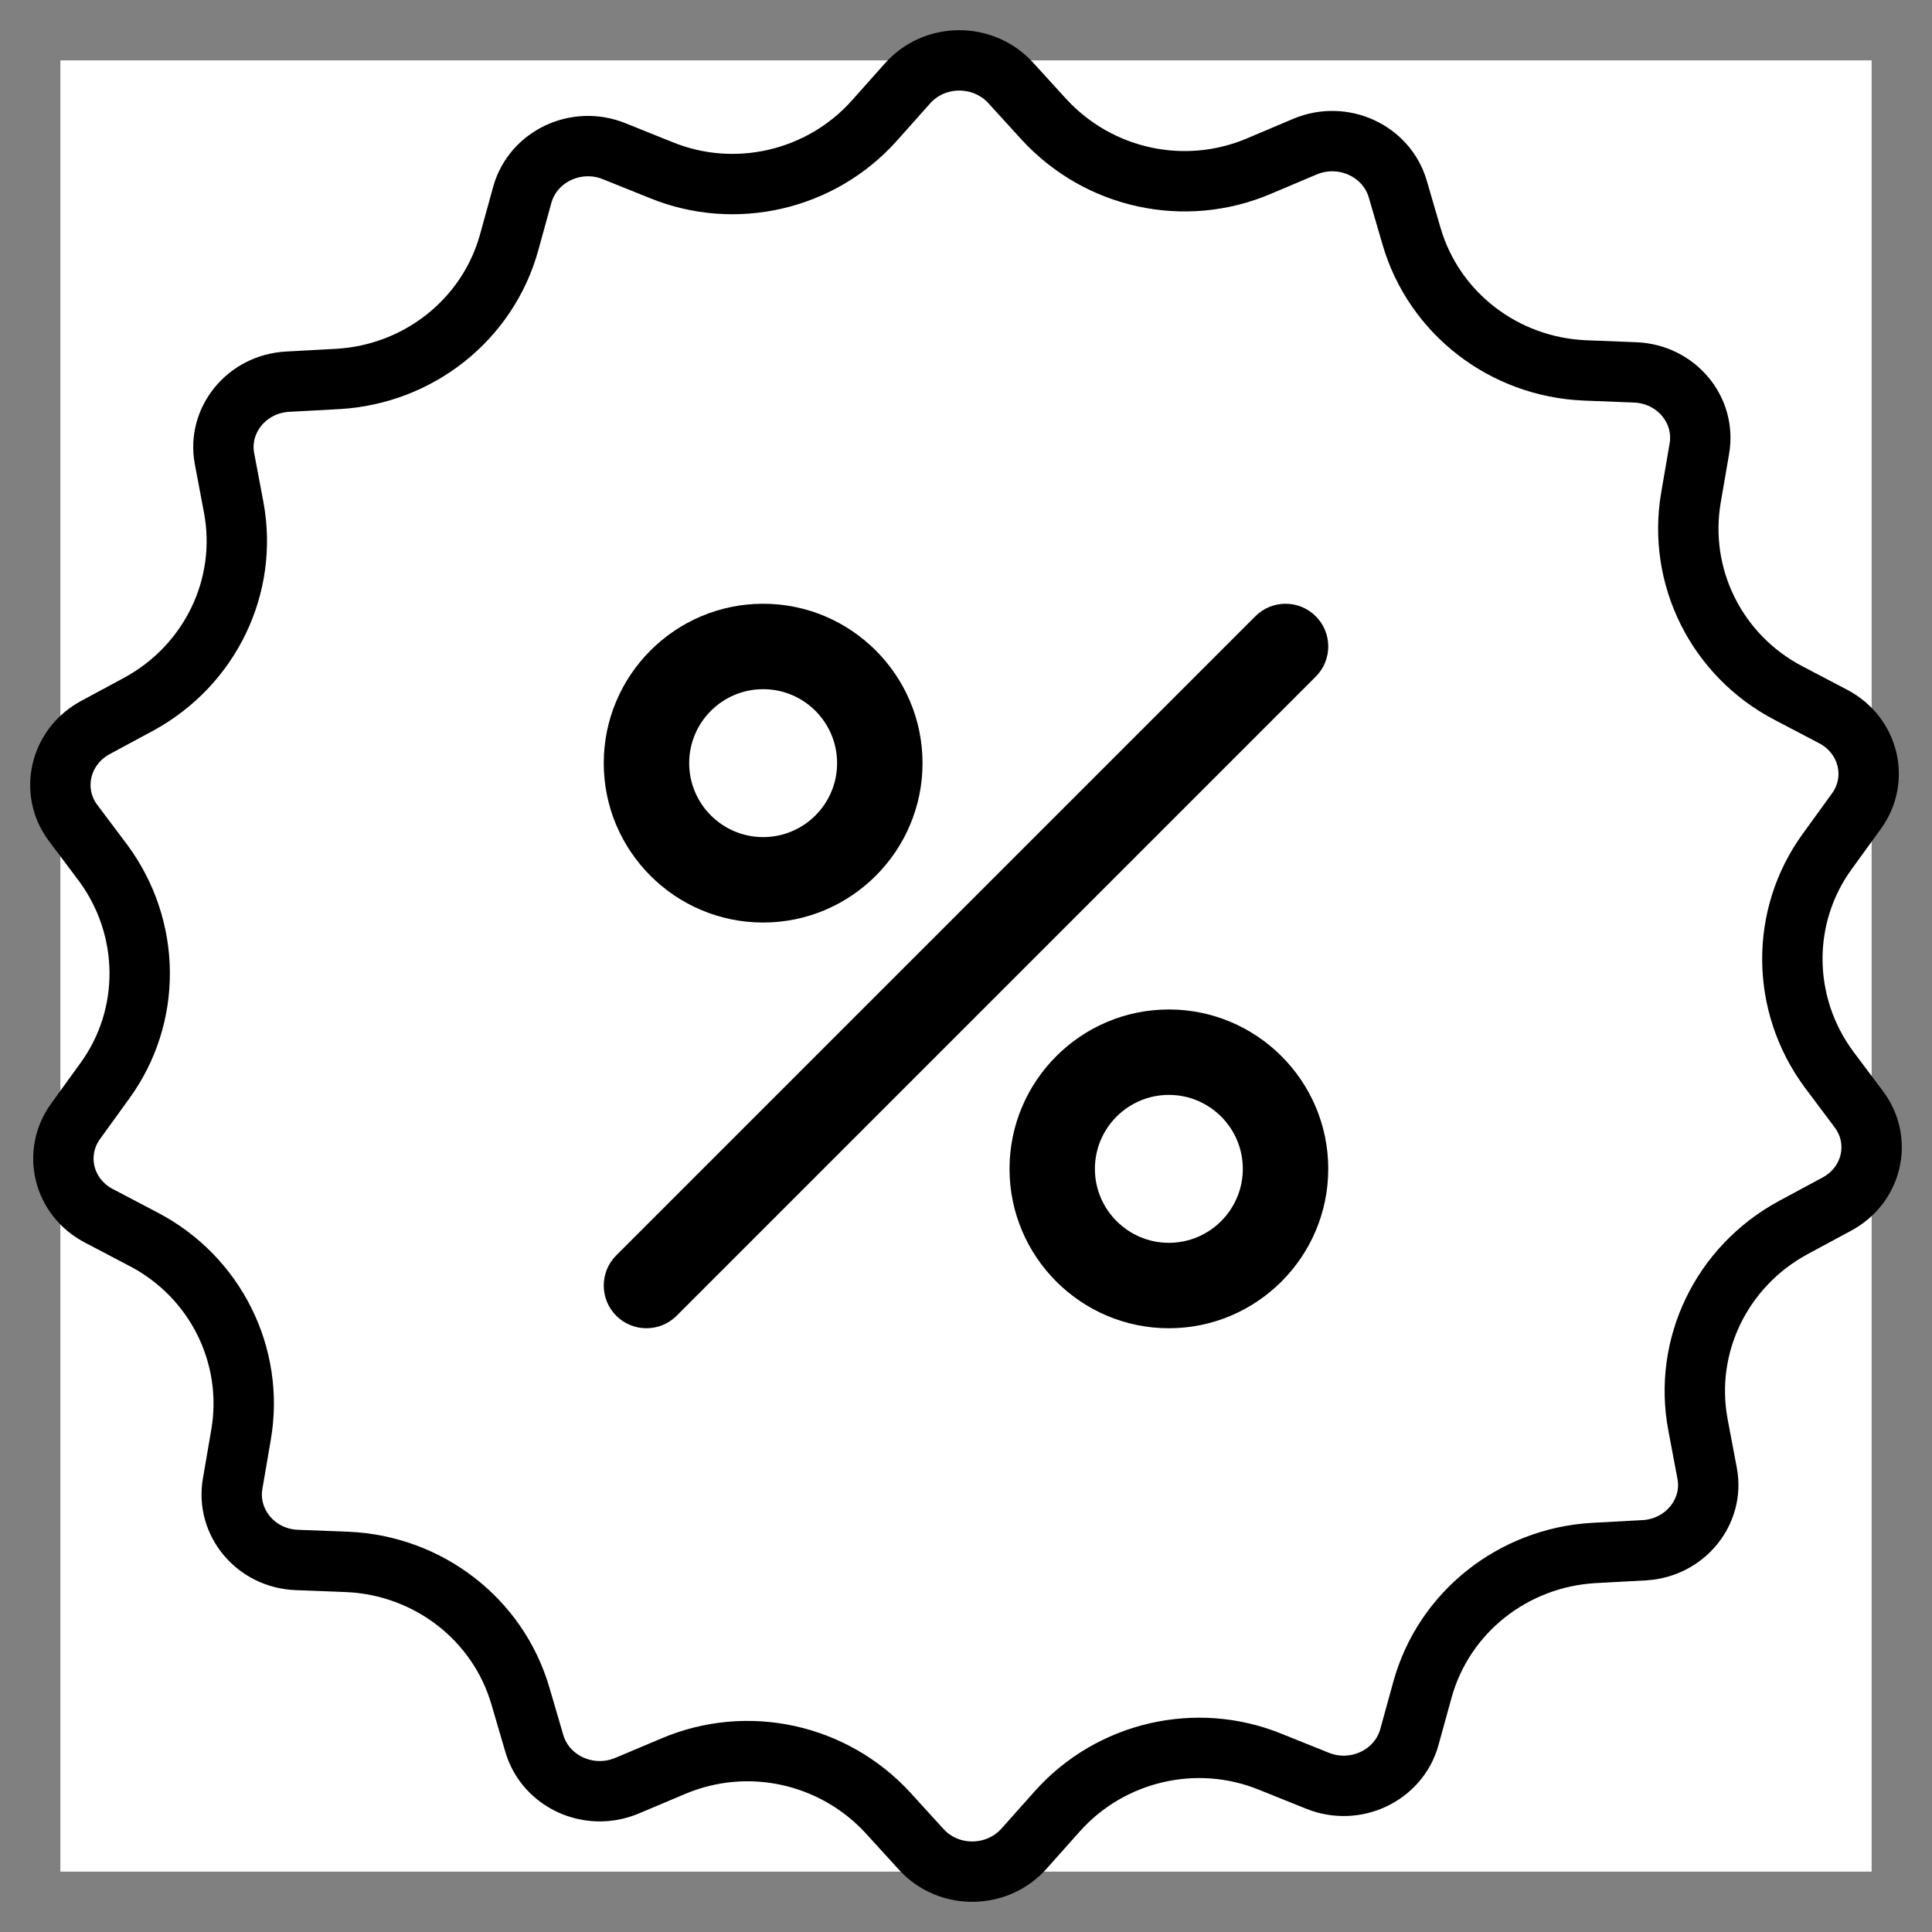 <svg width="32" height="32" viewBox="0 0 32 32" fill="none" xmlns="http://www.w3.org/2000/svg">
<rect x="0" y="0" width="32" height="32" fill="#808080" stroke="none"/>
<rect x="1" y="1" width="30" height="30" fill="white"/>
<path d="M30.791 18.377L30.292 17.711C29.497 16.634 29.483 15.177 30.266 14.101L30.749 13.434C31.131 12.906 30.954 12.176 30.36 11.866L29.622 11.479C28.433 10.858 27.782 9.551 28.008 8.239L28.147 7.43C28.257 6.79 27.765 6.195 27.084 6.168L26.248 6.135C24.909 6.078 23.752 5.188 23.38 3.914L23.15 3.126C22.963 2.497 22.245 2.165 21.616 2.428L20.85 2.752C19.623 3.273 18.2 2.963 17.294 1.98L16.74 1.372C16.282 0.872 15.479 0.877 15.031 1.382L14.482 1.998C13.598 2.989 12.175 3.318 10.95 2.817L10.174 2.505C9.541 2.249 8.827 2.594 8.651 3.225L8.433 4.015C8.08 5.293 6.933 6.201 5.593 6.277L4.761 6.322C4.083 6.36 3.6 6.963 3.718 7.594L3.87 8.399C4.116 9.706 3.483 11.015 2.304 11.66L1.575 12.053C0.989 12.373 0.822 13.109 1.208 13.627L1.709 14.294C2.504 15.372 2.518 16.829 1.735 17.904L1.252 18.572C0.87 19.1 1.046 19.83 1.64 20.139L2.379 20.527C3.568 21.148 4.219 22.454 3.992 23.766L3.853 24.576C3.744 25.216 4.235 25.811 4.916 25.838L5.753 25.87C7.092 25.928 8.249 26.818 8.62 28.092L8.851 28.88C9.037 29.509 9.755 29.841 10.385 29.577L11.151 29.254C12.378 28.733 13.801 29.042 14.707 30.026L15.261 30.634C15.713 31.128 16.515 31.122 16.963 30.617L17.512 30.001C18.396 29.01 19.819 28.681 21.044 29.182L21.82 29.494C22.453 29.75 23.167 29.406 23.343 28.774L23.561 27.984C23.914 26.706 25.061 25.798 26.401 25.722L27.233 25.677C27.911 25.639 28.395 25.036 28.276 24.405L28.124 23.6C27.878 22.293 28.511 20.984 29.69 20.339L30.425 19.943C31.011 19.628 31.178 18.897 30.791 18.377Z" stroke="black"/>
<path d="M21.793 10.207C21.516 9.931 21.069 9.931 20.793 10.207L10.207 20.793C9.931 21.069 9.931 21.517 10.207 21.793C10.345 21.931 10.526 22 10.707 22C10.888 22 11.069 21.931 11.207 21.793L21.793 11.207C22.069 10.931 22.069 10.483 21.793 10.207Z" fill="black"/>
<path d="M12.64 15.28C14.095 15.28 15.28 14.095 15.28 12.64C15.28 11.184 14.095 10 12.64 10C11.184 10 10 11.184 10 12.64C10 14.096 11.184 15.28 12.64 15.28ZM12.64 11.415C13.316 11.415 13.865 11.964 13.865 12.64C13.865 13.316 13.316 13.865 12.64 13.865C11.964 13.865 11.415 13.315 11.415 12.64C11.415 11.964 11.964 11.415 12.64 11.415Z" fill="black"/>
<path d="M19.36 16.72C17.905 16.72 16.721 17.904 16.721 19.36C16.721 20.815 17.905 22 19.36 22C20.816 22 22 20.815 22 19.36C22 17.904 20.816 16.72 19.36 16.72ZM19.36 20.585C18.685 20.585 18.135 20.035 18.135 19.36C18.135 18.684 18.685 18.135 19.36 18.135C20.036 18.135 20.585 18.684 20.585 19.36C20.585 20.035 20.036 20.585 19.36 20.585Z" fill="black"/>
</svg>
